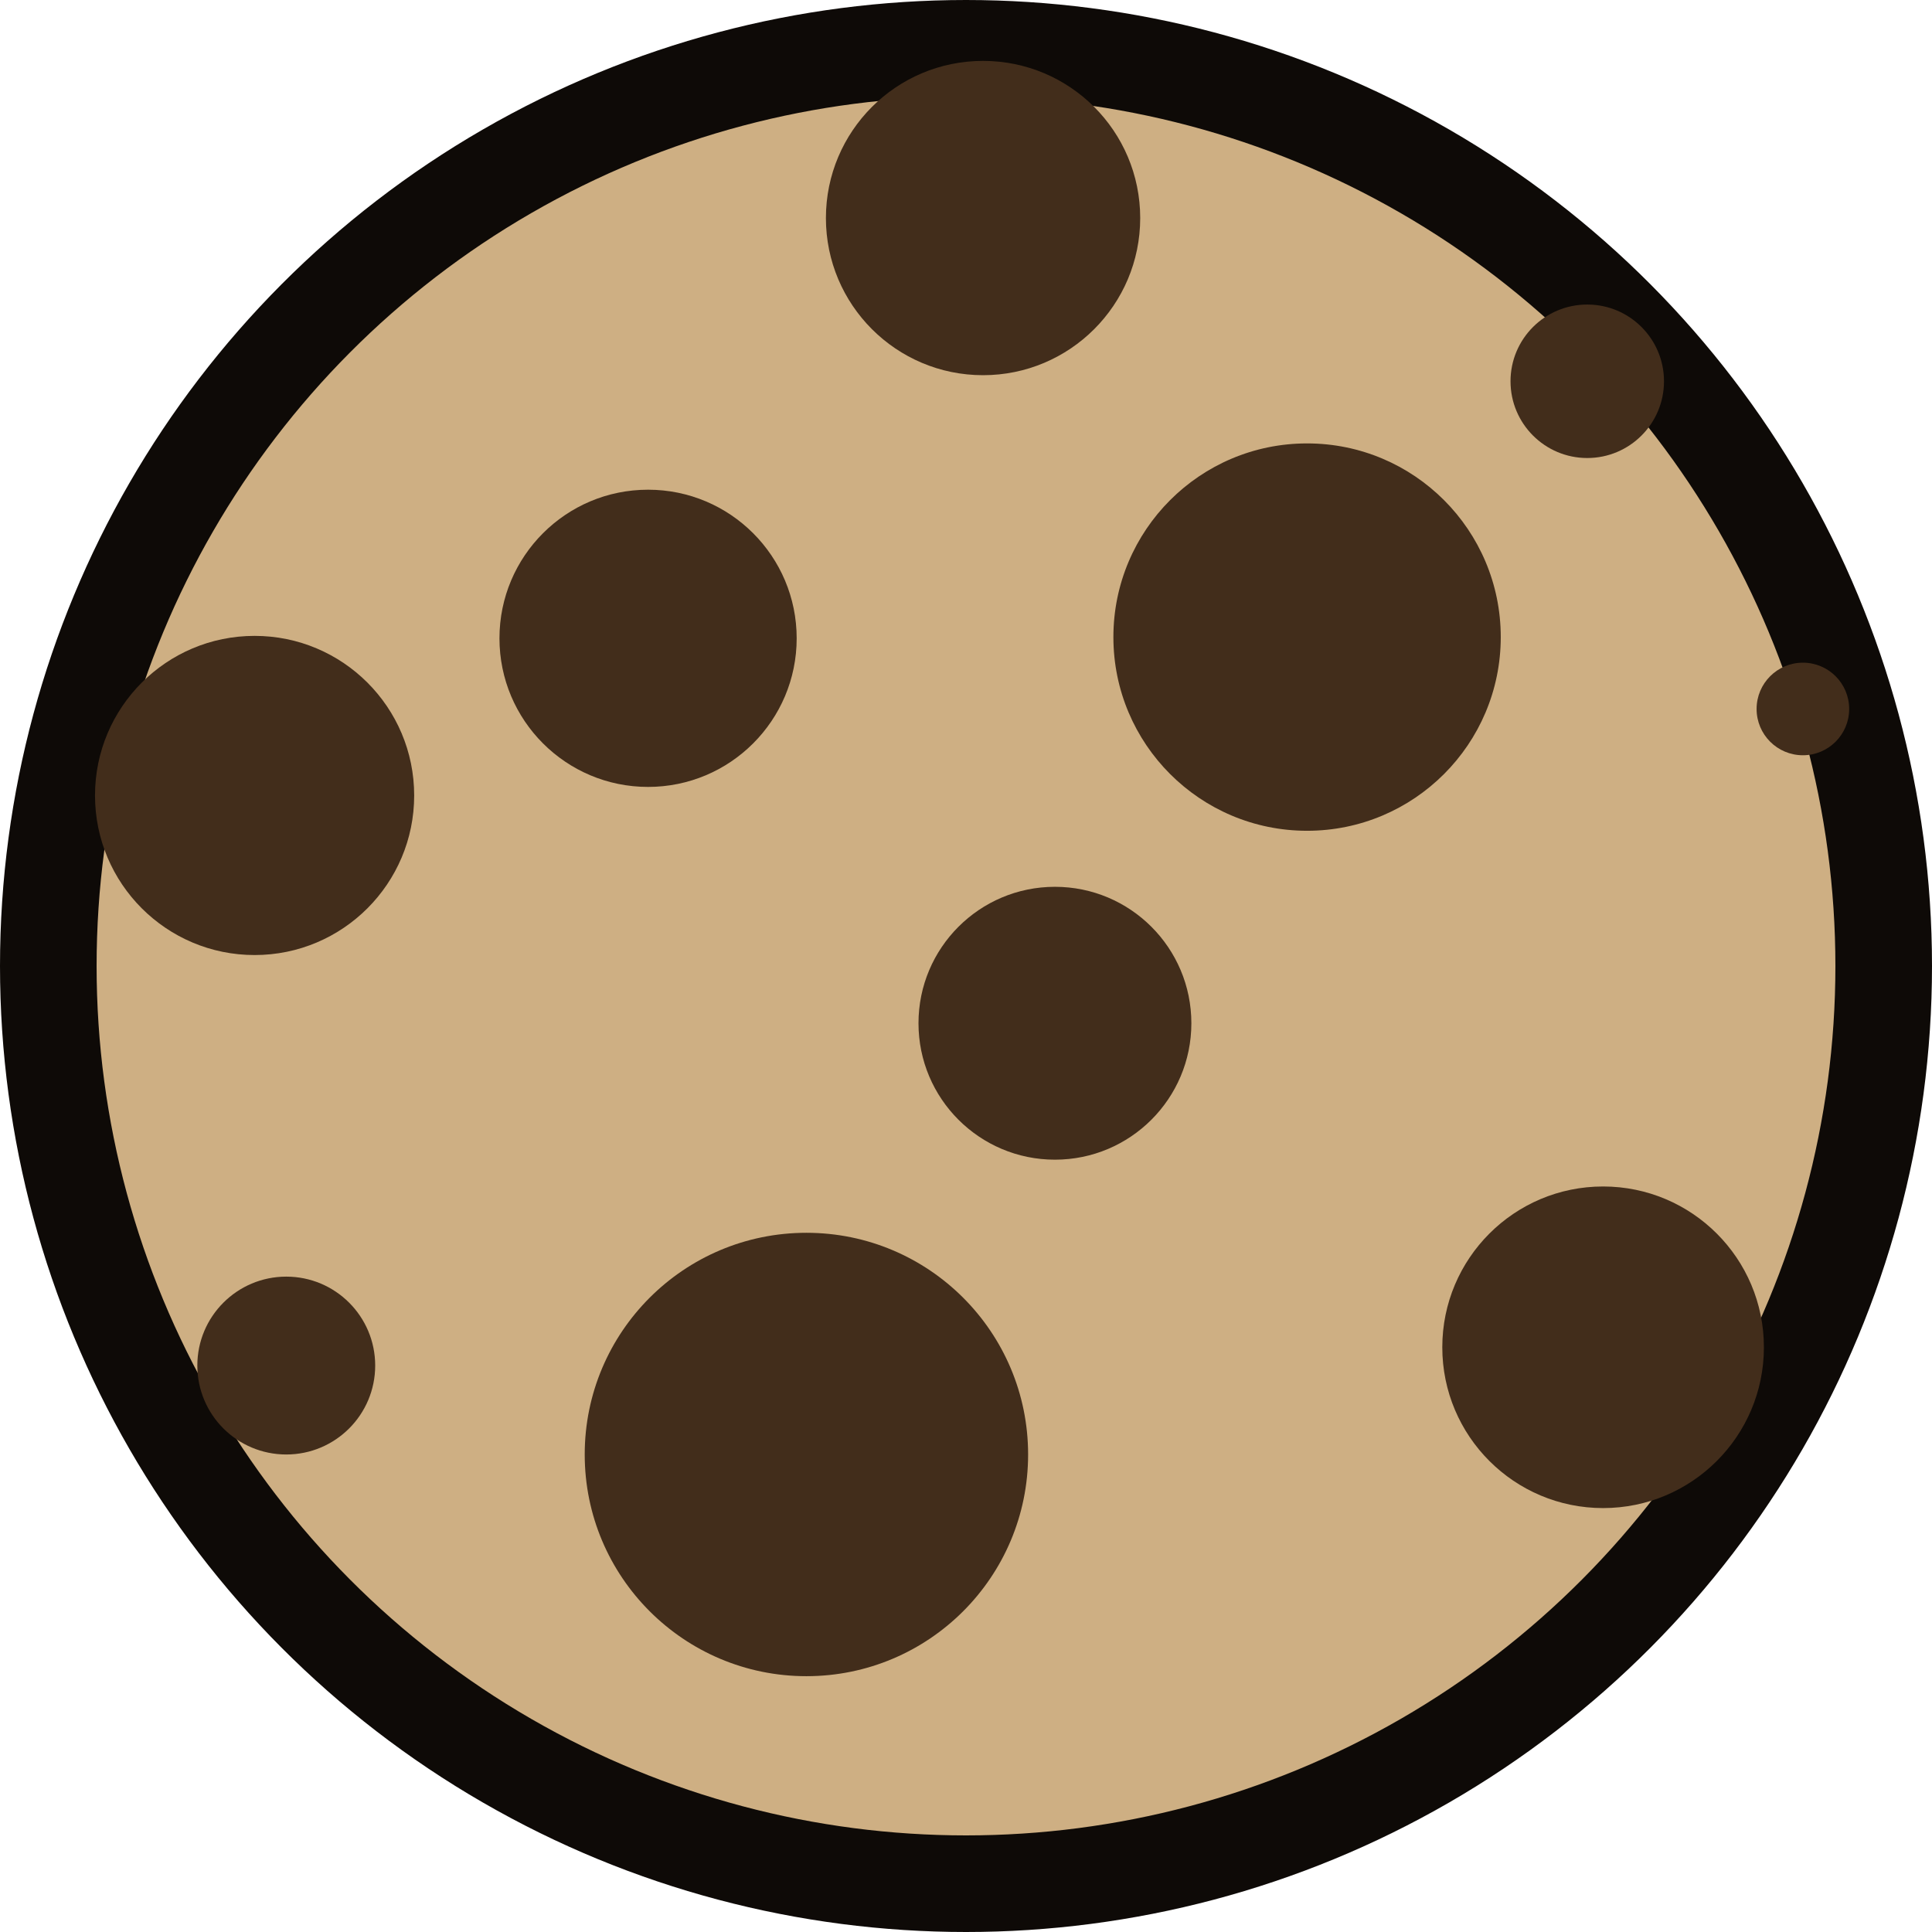 <?xml version="1.0" encoding="UTF-8" standalone="no"?>
<!-- Created with Inkscape (http://www.inkscape.org/) -->

<svg
   width="100mm"
   height="100mm"
   viewBox="0 0 100 100"
   version="1.1"
   id="svg5"
   sodipodi:docname="cookie.svg"
   inkscape:version="1.1 (c68e22c387, 2021-05-23)"
   inkscape:export-filename="D:\Dev\Repositories\tako-stories\Assets\Gameplay\cookie.png"
   inkscape:export-xdpi="65.024002"
   inkscape:export-ydpi="65.024002"
   xmlns:inkscape="http://www.inkscape.org/namespaces/inkscape"
   xmlns:sodipodi="http://sodipodi.sourceforge.net/DTD/sodipodi-0.dtd"
   xmlns="http://www.w3.org/2000/svg"
   xmlns:svg="http://www.w3.org/2000/svg">
  <sodipodi:namedview
     id="namedview7"
     pagecolor="#505050"
     bordercolor="#ffffff"
     borderopacity="1"
     inkscape:pageshadow="0"
     inkscape:pageopacity="0"
     inkscape:pagecheckerboard="1"
     inkscape:document-units="mm"
     showgrid="false"
     inkscape:zoom="0.52453644"
     inkscape:cx="-307.89091"
     inkscape:cy="340.30048"
     inkscape:window-width="1920"
     inkscape:window-height="1017"
     inkscape:window-x="-8"
     inkscape:window-y="-8"
     inkscape:window-maximized="1"
     inkscape:current-layer="layer1"
     width="100mm" />
  <defs
     id="defs2">
    <marker
       style="overflow:visible"
       id="Arrow2Lstart"
       refX="0"
       refY="0"
       orient="auto"
       inkscape:stockid="Arrow2Lstart"
       inkscape:isstock="true">
      <path
         transform="matrix(1.1,0,0,1.1,1.1,0)"
         d="M 8.719,4.034 -2.207,0.016 8.719,-4.002 c -1.745,2.372 -1.735,5.617 -6e-7,8.035 z"
         style="fill:context-stroke;fill-rule:evenodd;stroke-width:0.625;stroke-linejoin:round"
         id="path3491" />
    </marker>
    <marker
       style="overflow:visible"
       id="Tail"
       refX="0"
       refY="0"
       orient="auto"
       inkscape:stockid="Tail"
       inkscape:isstock="true">
      <g
         transform="scale(-1.2)"
         id="g3521">
        <path
           style="fill:none;fill-rule:evenodd;stroke:context-stroke;stroke-width:0.8;stroke-linecap:round"
           d="M -3.805,-3.959 0.544,0"
           id="path3509" />
        <path
           style="fill:none;fill-rule:evenodd;stroke:context-stroke;stroke-width:0.8;stroke-linecap:round"
           d="M -1.287,-3.959 3.062,0"
           id="path3511" />
        <path
           style="fill:none;fill-rule:evenodd;stroke:context-stroke;stroke-width:0.8;stroke-linecap:round"
           d="M 1.305,-3.959 5.654,0"
           id="path3513" />
        <path
           style="fill:none;fill-rule:evenodd;stroke:context-stroke;stroke-width:0.8;stroke-linecap:round"
           d="M -3.805,4.178 0.544,0.22"
           id="path3515" />
        <path
           style="fill:none;fill-rule:evenodd;stroke:context-stroke;stroke-width:0.8;stroke-linecap:round"
           d="M -1.287,4.178 3.062,0.22"
           id="path3517" />
        <path
           style="fill:none;fill-rule:evenodd;stroke:context-stroke;stroke-width:0.8;stroke-linecap:round"
           d="M 1.305,4.178 5.654,0.22"
           id="path3519" />
      </g>
    </marker>
    <marker
       style="overflow:visible"
       id="marker4649"
       refX="0"
       refY="0"
       orient="auto"
       inkscape:stockid="Arrow1Lstart"
       inkscape:isstock="true">
      <path
         transform="matrix(0.8,0,0,0.8,10,0)"
         style="fill:context-stroke;fill-rule:evenodd;stroke:context-stroke;stroke-width:1pt"
         d="M 0,0 5,-5 -12.5,0 5,5 Z"
         id="path4647" />
    </marker>
    <marker
       style="overflow:visible"
       id="Arrow1Lstart"
       refX="0"
       refY="0"
       orient="auto"
       inkscape:stockid="Arrow1Lstart"
       inkscape:isstock="true">
      <path
         transform="matrix(0.2,0,0,0.2,-0.4,0)"
         style="fill:context-stroke;fill-rule:evenodd;stroke:context-stroke;stroke-width:1pt"
         d="M 0,0 5,-5 -12.5,0 5,5 Z"
         id="path3473" />
    </marker>
    <marker
       style="overflow:visible"
       id="Arrow1Lend"
       refX="0"
       refY="0"
       orient="auto"
       inkscape:stockid="Arrow1Lend"
       inkscape:isstock="true">
      <path
         transform="matrix(-0.8,0,0,-0.8,-10,0)"
         style="fill:context-stroke;fill-rule:evenodd;stroke:context-stroke;stroke-width:1pt"
         d="M 0,0 5,-5 -12.5,0 5,5 Z"
         id="path3476" />
    </marker>
  </defs>
  <g
     inkscape:label="Layer 1"
     inkscape:groupmode="layer"
     id="layer1">
    <circle
       style="fill:#ceaf83;stroke:#0e0a07;stroke-width:5;stroke-linejoin:round;paint-order:markers fill stroke;fill-opacity:1;stroke-opacity:1"
       id="path907"
       cx="50"
       cy="50"
       r="47.5" />
    <circle
       style="fill:#422d1b;fill-opacity:1;stroke:none;stroke-width:5;stroke-linejoin:round;stroke-opacity:1;paint-order:markers fill stroke"
       id="path5705"
       cx="67.654"
       cy="32.976"
       r="10.025" />
    <circle
       style="fill:#422d1b;fill-opacity:1;stroke:none;stroke-width:5;stroke-linejoin:round;stroke-opacity:1;paint-order:markers fill stroke"
       id="path6781"
       cx="41.74"
       cy="75.284"
       r="11.475" />
    <circle
       style="fill:#422d1b;fill-opacity:1;stroke:none;stroke-width:5;stroke-linejoin:round;stroke-opacity:1;paint-order:markers fill stroke"
       id="path6783"
       cx="33.544"
       cy="33.039"
       r="7.692" />
    <circle
       style="fill:#422d1b;fill-opacity:1;stroke:none;stroke-width:5;stroke-linejoin:round;stroke-opacity:1;paint-order:markers fill stroke"
       id="path6785"
       cx="82.976"
       cy="69.735"
       r="8.323" />
    <circle
       style="fill:#422d1b;fill-opacity:1;stroke:none;stroke-width:5;stroke-linejoin:round;stroke-opacity:1;paint-order:markers fill stroke"
       id="path6787"
       cx="13.178"
       cy="41.173"
       r="8.26" />
    <circle
       style="fill:#422d1b;fill-opacity:1;stroke:none;stroke-width:5;stroke-linejoin:round;stroke-opacity:1;paint-order:markers fill stroke"
       id="path6789"
       cx="14.817"
       cy="70.681"
       r="4.603" />
    <circle
       style="fill:#422d1b;fill-opacity:1;stroke:none;stroke-width:5;stroke-linejoin:round;stroke-opacity:1;paint-order:markers fill stroke"
       id="path6791"
       cx="54.603"
       cy="52.963"
       r="7.062" />
    <circle
       style="fill:#422d1b;fill-opacity:1;stroke:none;stroke-width:5;stroke-linejoin:round;stroke-opacity:1;paint-order:markers fill stroke"
       id="path6793"
       cx="50.883"
       cy="11.286"
       r="8.134" />
    <circle
       style="fill:#422d1b;fill-opacity:1;stroke:none;stroke-width:5;stroke-linejoin:round;stroke-opacity:1;paint-order:markers fill stroke"
       id="path6795"
       cx="93.317"
       cy="36.696"
       r="2.396" />
    <circle
       style="fill:#422d1b;fill-opacity:1;stroke:none;stroke-width:5;stroke-linejoin:round;stroke-opacity:1;paint-order:markers fill stroke"
       id="path6797"
       cx="82.156"
       cy="19.735"
       r="3.972" />
  </g>
</svg>
